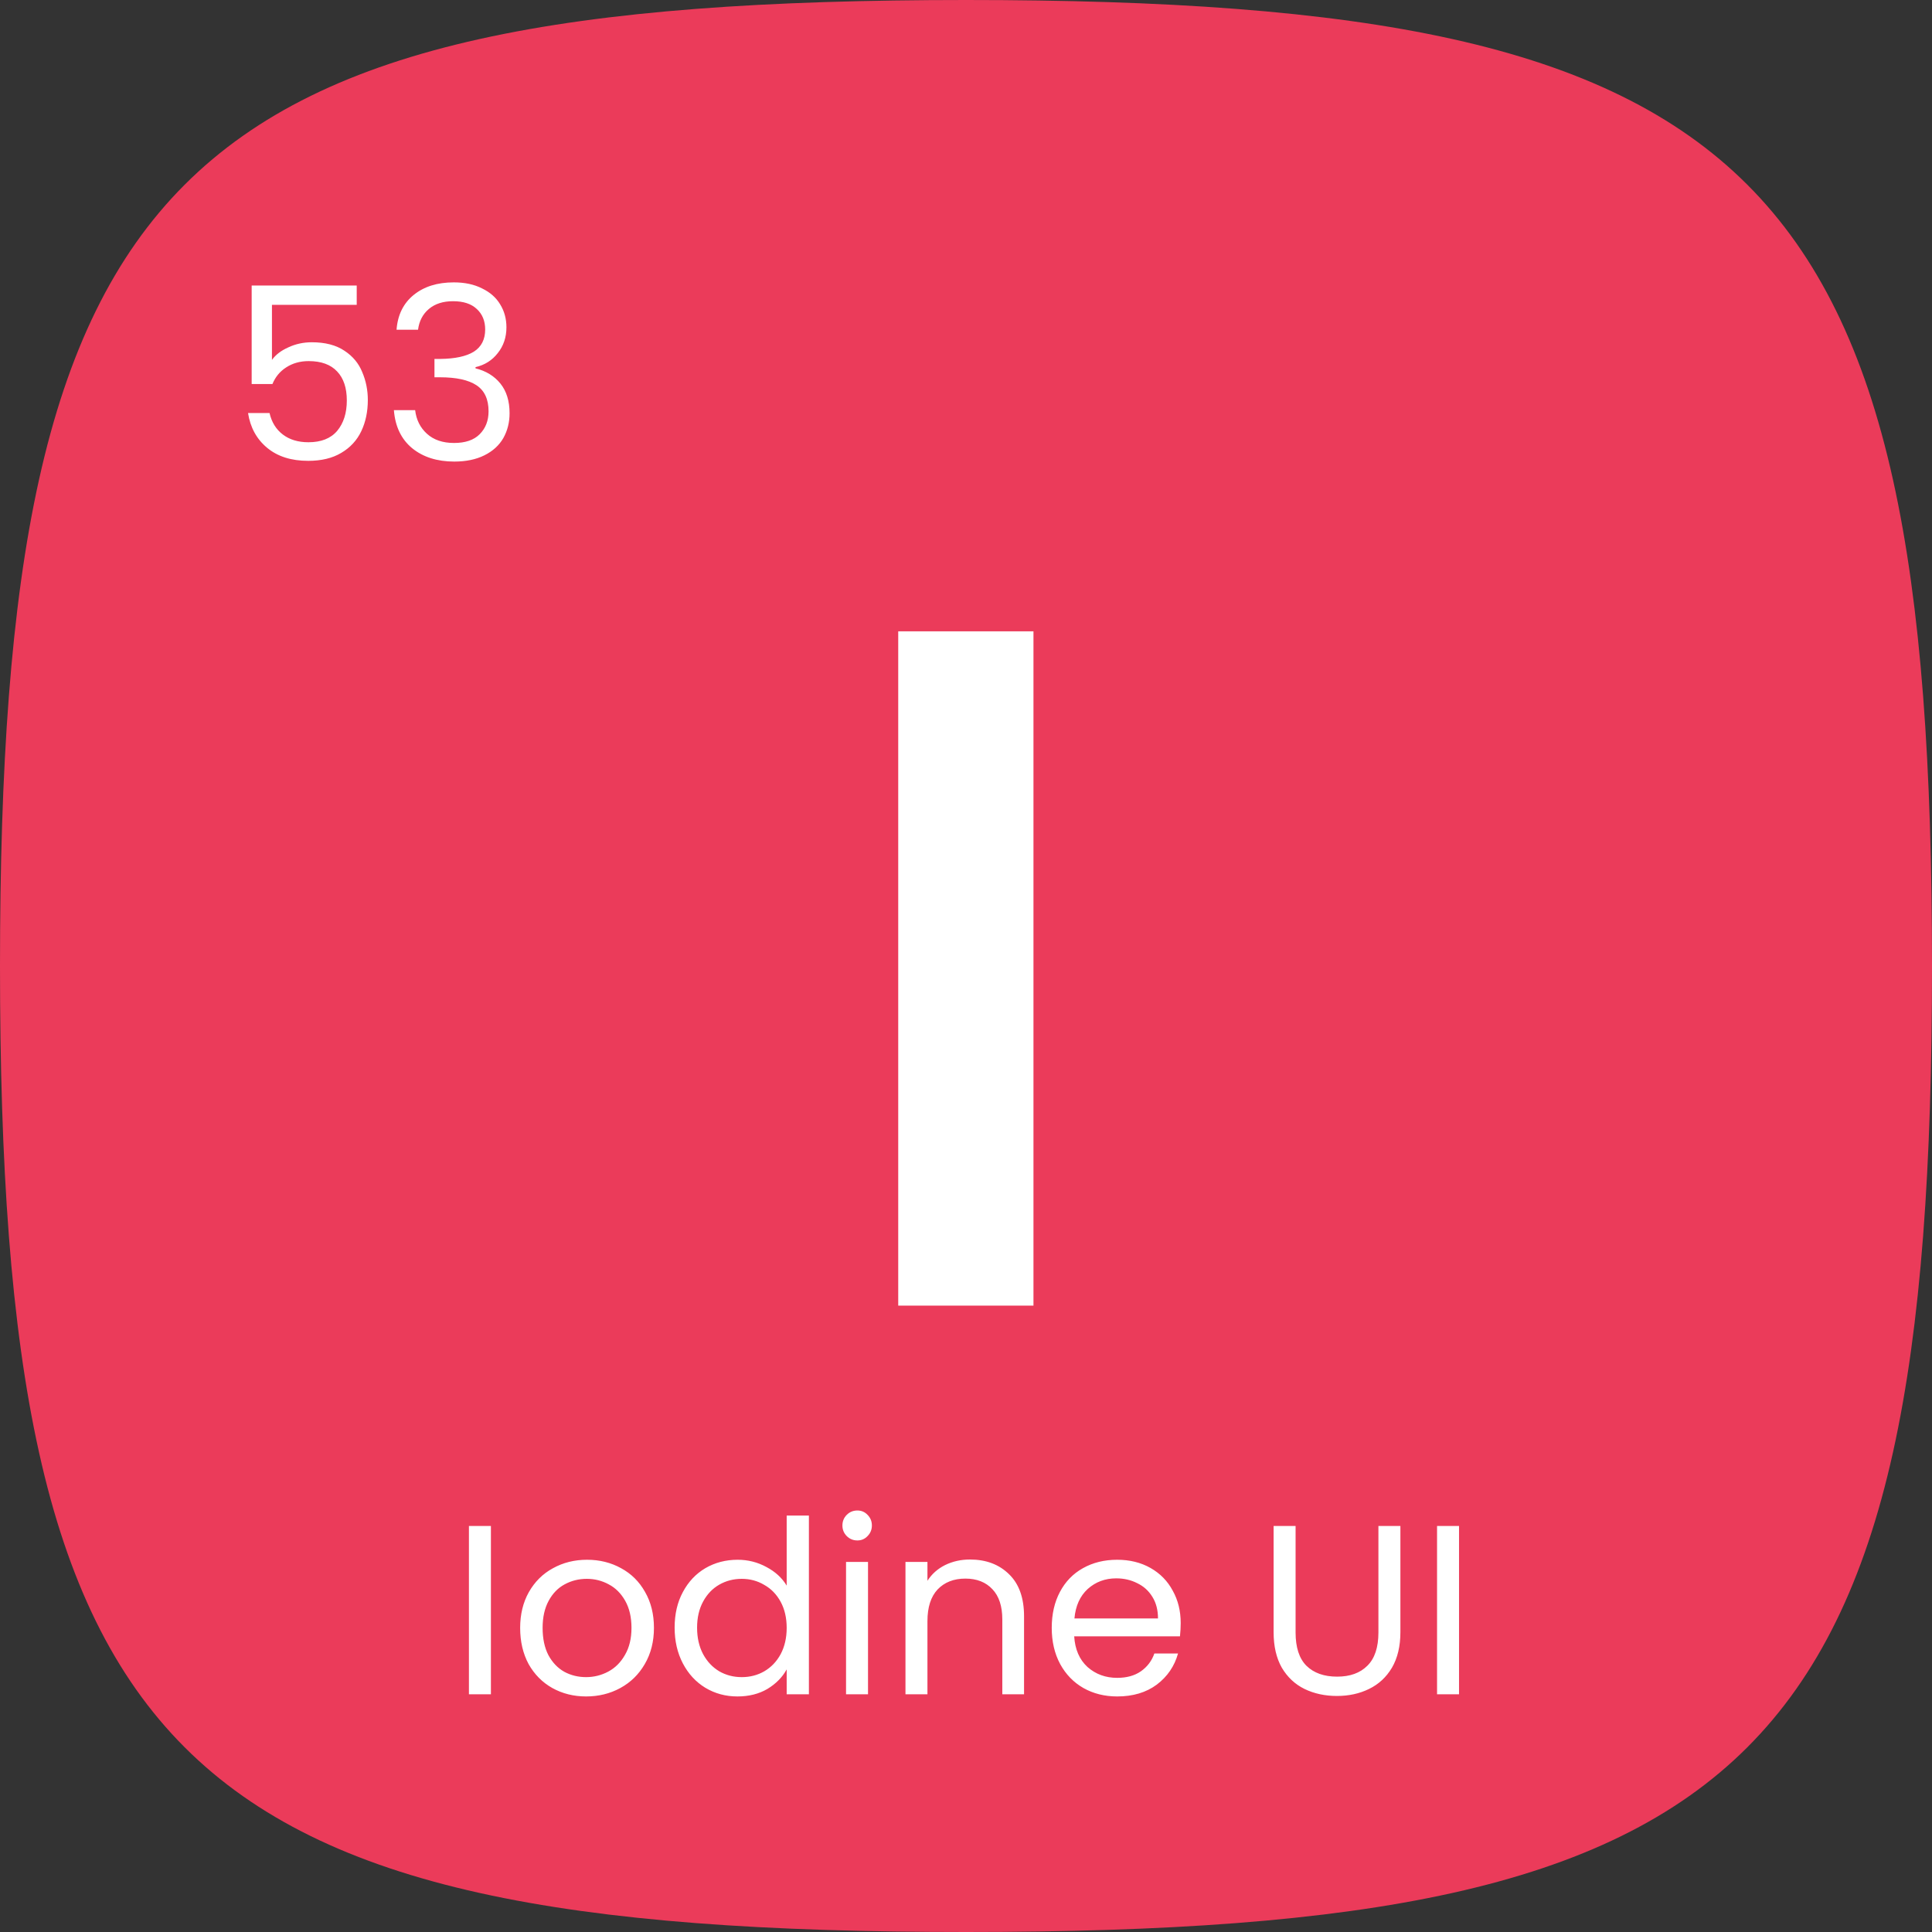 <svg width="512" height="512" viewBox="0 0 512 512" fill="none" xmlns="http://www.w3.org/2000/svg">
<rect x="0" y="0" width="512" height="512" fill="#333333" stroke="none"/>
<g clip-path="url(#clip0_1_3)">
<path d="M6 256C6 50.125 50.125 6 256 6C461.875 6 506 50.125 506 256C506 461.875 461.875 506 256 506C50.125 506 6 461.875 6 256Z" fill="white"/>
<path fill-rule="evenodd" clip-rule="evenodd" d="M256 0C45.184 0 0 45.184 0 256C0 466.816 45.184 512 256 512C466.816 512 512 466.816 512 256C512 45.184 466.816 0 256 0ZM72.07 80.784H94.534V75.664H66.695V101.776H72.198C72.966 99.899 74.183 98.427 75.847 97.36C77.553 96.251 79.537 95.696 81.799 95.696C85.126 95.696 87.644 96.613 89.35 98.448C91.057 100.24 91.91 102.8 91.91 106.128C91.91 109.456 91.057 112.144 89.35 114.192C87.644 116.197 85.105 117.2 81.734 117.2C79.004 117.2 76.743 116.517 74.951 115.152C73.159 113.787 71.985 111.888 71.43 109.456H65.734C66.332 113.296 68.017 116.368 70.79 118.672C73.564 120.976 77.191 122.128 81.671 122.128C85.169 122.128 88.092 121.424 90.439 120.016C92.828 118.608 94.599 116.688 95.751 114.256C96.903 111.824 97.478 109.072 97.478 106C97.478 103.397 96.988 100.944 96.007 98.64C95.068 96.293 93.489 94.395 91.27 92.944C89.052 91.451 86.172 90.704 82.63 90.704C80.412 90.704 78.343 91.152 76.422 92.048C74.502 92.901 73.052 94.011 72.07 95.376V80.784ZM109.634 78.16C106.903 80.379 105.389 83.451 105.09 87.376H110.786C111.085 85.072 112.045 83.237 113.666 81.872C115.287 80.507 117.421 79.824 120.066 79.824C122.797 79.824 124.887 80.507 126.338 81.872C127.831 83.237 128.578 85.051 128.578 87.312C128.578 89.957 127.575 91.92 125.57 93.2C123.565 94.437 120.599 95.077 116.674 95.12H115.138V99.984H116.61C120.919 99.984 124.141 100.688 126.274 102.096C128.407 103.504 129.474 105.808 129.474 109.008C129.474 111.483 128.685 113.509 127.106 115.088C125.57 116.624 123.309 117.392 120.322 117.392C117.335 117.392 114.946 116.581 113.154 114.96C111.362 113.339 110.317 111.248 110.018 108.688H104.386C104.727 113.04 106.349 116.411 109.25 118.8C112.151 121.147 115.863 122.32 120.386 122.32C123.501 122.32 126.167 121.765 128.386 120.656C130.605 119.547 132.269 118.032 133.378 116.112C134.487 114.149 135.042 111.952 135.042 109.52C135.042 106.277 134.231 103.653 132.61 101.648C130.989 99.643 128.791 98.299 126.018 97.616V97.296C128.45 96.741 130.413 95.504 131.906 93.584C133.442 91.664 134.21 89.381 134.21 86.736C134.21 84.475 133.655 82.448 132.546 80.656C131.479 78.864 129.879 77.456 127.746 76.432C125.655 75.365 123.159 74.832 120.258 74.832C115.906 74.832 112.365 75.941 109.634 78.16ZM273.879 346V167.312H238.039V346H273.879ZM130.096 404.392V449H124.272V404.392H130.096ZM155.318 449.576C152.032 449.576 149.046 448.829 146.358 447.336C143.712 445.843 141.622 443.731 140.086 441C138.592 438.227 137.846 435.027 137.846 431.4C137.846 427.816 138.614 424.659 140.15 421.928C141.728 419.155 143.862 417.043 146.55 415.592C149.238 414.099 152.246 413.352 155.574 413.352C158.902 413.352 161.91 414.099 164.598 415.592C167.286 417.043 169.398 419.133 170.934 421.864C172.512 424.595 173.302 427.773 173.302 431.4C173.302 435.027 172.491 438.227 170.87 441C169.291 443.731 167.136 445.843 164.406 447.336C161.675 448.829 158.646 449.576 155.318 449.576ZM155.318 444.456C157.408 444.456 159.371 443.965 161.206 442.984C163.04 442.003 164.512 440.531 165.622 438.568C166.774 436.605 167.35 434.216 167.35 431.4C167.35 428.584 166.795 426.195 165.686 424.232C164.576 422.269 163.126 420.819 161.334 419.88C159.542 418.899 157.6 418.408 155.51 418.408C153.376 418.408 151.414 418.899 149.622 419.88C147.872 420.819 146.464 422.269 145.398 424.232C144.331 426.195 143.798 428.584 143.798 431.4C143.798 434.259 144.31 436.669 145.334 438.632C146.4 440.595 147.808 442.067 149.558 443.048C151.307 443.987 153.227 444.456 155.318 444.456ZM178.783 431.336C178.783 427.752 179.509 424.616 180.959 421.928C182.41 419.197 184.394 417.085 186.911 415.592C189.471 414.099 192.33 413.352 195.487 413.352C198.218 413.352 200.757 413.992 203.103 415.272C205.45 416.509 207.242 418.152 208.479 420.2V401.64H214.367V449H208.479V442.408C207.327 444.499 205.621 446.227 203.359 447.592C201.098 448.915 198.453 449.576 195.423 449.576C192.309 449.576 189.471 448.808 186.911 447.272C184.394 445.736 182.41 443.581 180.959 440.808C179.509 438.035 178.783 434.877 178.783 431.336ZM208.479 431.4C208.479 428.755 207.946 426.451 206.879 424.488C205.813 422.525 204.362 421.032 202.527 420.008C200.735 418.941 198.751 418.408 196.575 418.408C194.399 418.408 192.415 418.92 190.623 419.944C188.831 420.968 187.402 422.461 186.335 424.424C185.269 426.387 184.735 428.691 184.735 431.336C184.735 434.024 185.269 436.371 186.335 438.376C187.402 440.339 188.831 441.853 190.623 442.92C192.415 443.944 194.399 444.456 196.575 444.456C198.751 444.456 200.735 443.944 202.527 442.92C204.362 441.853 205.813 440.339 206.879 438.376C207.946 436.371 208.479 434.045 208.479 431.4ZM227.217 408.232C226.108 408.232 225.169 407.848 224.401 407.08C223.633 406.312 223.249 405.373 223.249 404.264C223.249 403.155 223.633 402.216 224.401 401.448C225.169 400.68 226.108 400.296 227.217 400.296C228.284 400.296 229.18 400.68 229.905 401.448C230.673 402.216 231.057 403.155 231.057 404.264C231.057 405.373 230.673 406.312 229.905 407.08C229.18 407.848 228.284 408.232 227.217 408.232ZM230.033 413.928V449H224.209V413.928H230.033ZM257.047 413.288C261.314 413.288 264.77 414.589 267.415 417.192C270.061 419.752 271.383 423.464 271.383 428.328V449H265.623V429.16C265.623 425.661 264.749 422.995 262.999 421.16C261.25 419.283 258.861 418.344 255.831 418.344C252.759 418.344 250.306 419.304 248.471 421.224C246.679 423.144 245.783 425.939 245.783 429.608V449H239.959V413.928H245.783V418.92C246.935 417.128 248.493 415.741 250.455 414.76C252.461 413.779 254.658 413.288 257.047 413.288ZM312.897 430.12C312.897 431.229 312.833 432.403 312.705 433.64H284.673C284.886 437.096 286.059 439.805 288.193 441.768C290.369 443.688 292.993 444.648 296.065 444.648C298.582 444.648 300.673 444.072 302.337 442.92C304.043 441.725 305.238 440.147 305.921 438.184H312.193C311.254 441.555 309.377 444.307 306.561 446.44C303.745 448.531 300.246 449.576 296.065 449.576C292.737 449.576 289.75 448.829 287.105 447.336C284.502 445.843 282.454 443.731 280.961 441C279.467 438.227 278.721 435.027 278.721 431.4C278.721 427.773 279.446 424.595 280.897 421.864C282.347 419.133 284.374 417.043 286.977 415.592C289.622 414.099 292.651 413.352 296.065 413.352C299.393 413.352 302.337 414.077 304.897 415.528C307.457 416.979 309.419 418.984 310.785 421.544C312.193 424.061 312.897 426.92 312.897 430.12ZM306.881 428.904C306.881 426.685 306.39 424.787 305.409 423.208C304.427 421.587 303.083 420.371 301.377 419.56C299.713 418.707 297.857 418.28 295.809 418.28C292.865 418.28 290.347 419.219 288.257 421.096C286.209 422.973 285.035 425.576 284.737 428.904H306.881ZM343.343 404.392V432.616C343.343 436.584 344.303 439.528 346.223 441.448C348.185 443.368 350.895 444.328 354.351 444.328C357.764 444.328 360.431 443.368 362.351 441.448C364.313 439.528 365.295 436.584 365.295 432.616V404.392H371.119V432.552C371.119 436.264 370.372 439.4 368.879 441.96C367.385 444.477 365.359 446.355 362.799 447.592C360.281 448.829 357.444 449.448 354.287 449.448C351.129 449.448 348.271 448.829 345.711 447.592C343.193 446.355 341.188 444.477 339.695 441.96C338.244 439.4 337.519 436.264 337.519 432.552V404.392H343.343ZM386.658 404.392V449H380.834V404.392H386.658Z" fill="#EB3B5A"/>
</g>
<defs>
<clipPath id="clip0_1_3">
<rect width="512" height="512" fill="white"/>
</clipPath>
</defs>
</svg>
